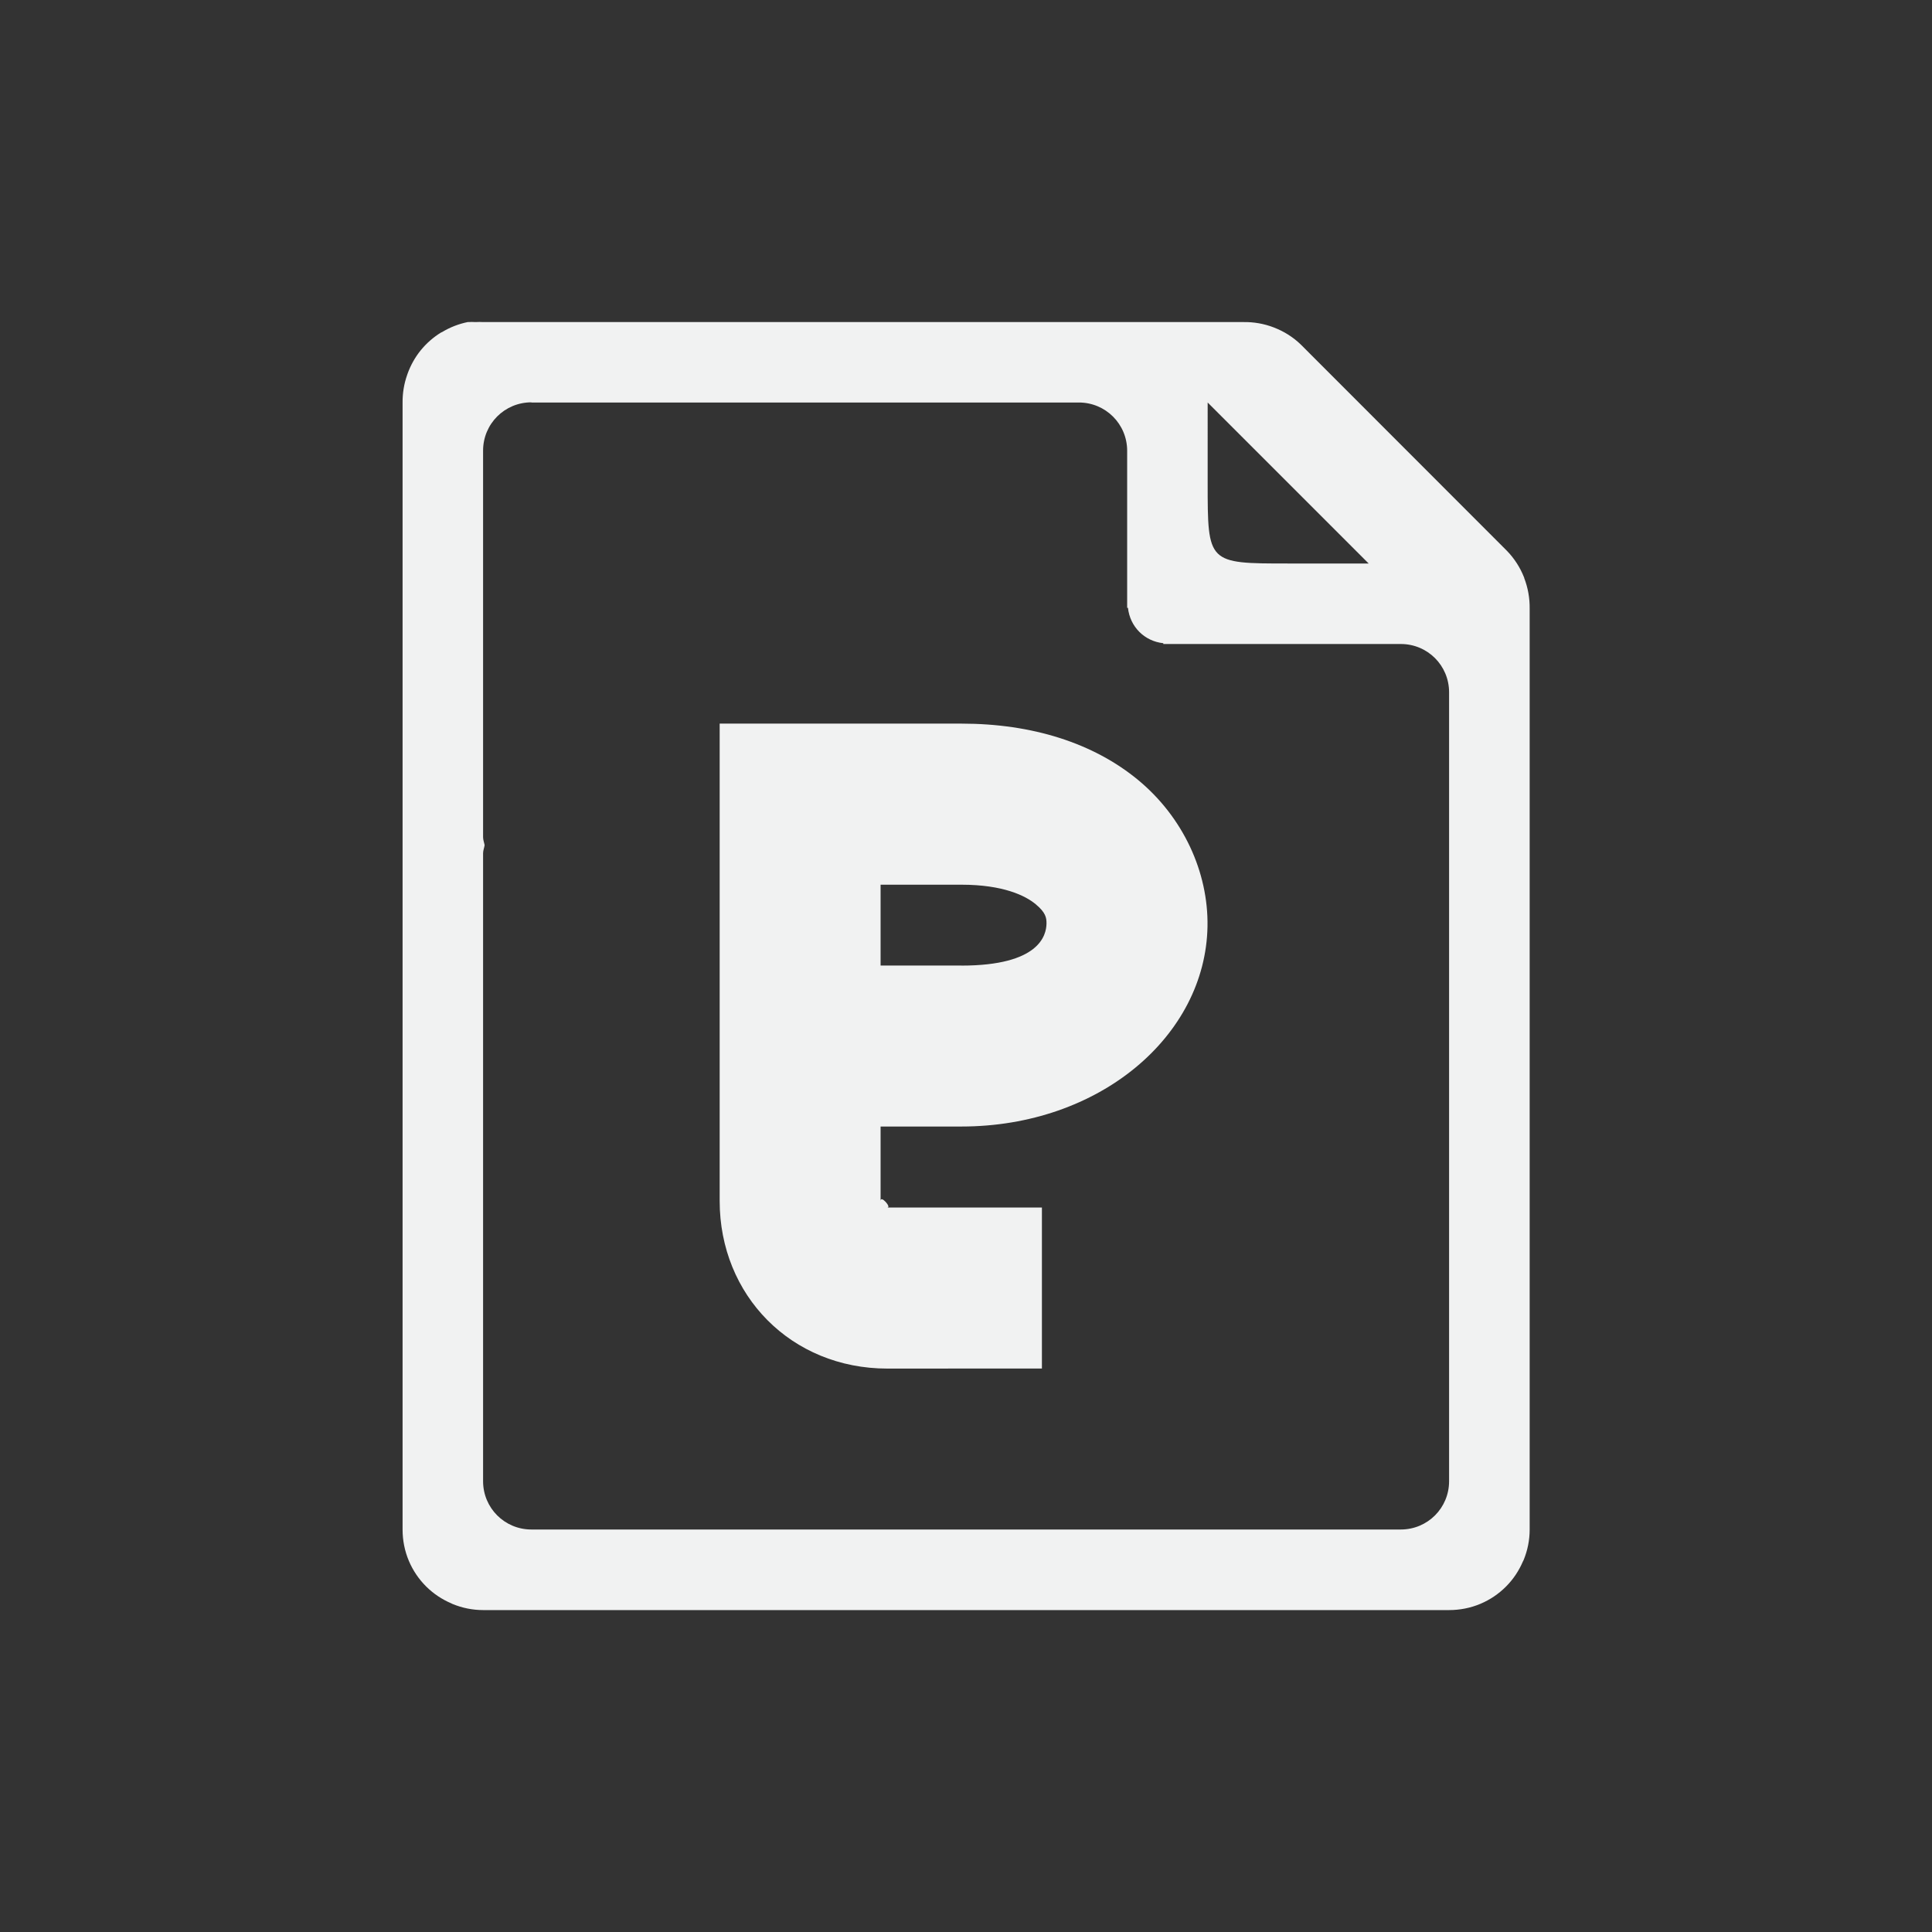<?xml version="1.0" encoding="UTF-8" standalone="no"?>
<!--Part of Monotone: https://github.com/sixsixfive/Monotone, released under cc-by-sa_v4-->
<svg xmlns="http://www.w3.org/2000/svg" viewBox="-4 -4 24 24" width="48" height="48" version="1.1">
 <rect x="-4" y="-4" width="24" height="24" fill="#333333" stroke="none"/>
 <path style="text-decoration-line:none;text-transform:none;text-indent:0" fill="#f1f2f2" d="m1.814 0c-0.114 0.023-0.223 0.065-0.322 0.125-0.004 0.003-0.009 0.003-0.014 0.006-0.096 0.059-0.181 0.134-0.252 0.221-0.071 0.088-0.126 0.187-0.164 0.293-0.001 0.004-0.003 0.008-0.004 0.012-0.039 0.11-0.058 0.227-0.057 0.344v14c-0 0.133 0.026 0.266 0.078 0.389 0.05 0.118 0.122 0.225 0.213 0.316 0.001 0.001 0.003 0.003 0.004 0.004 0.089 0.088 0.194 0.158 0.309 0.207 0.005 0.002 0.01 0.006 0.016 0.008 0.121 0.05 0.25 0.076 0.381 0.076h12c0.133 0 0.266-0.026 0.389-0.078 0.118-0.05 0.225-0.122 0.316-0.213l0.004-0.004c0.088-0.089 0.158-0.194 0.207-0.309 0.002-0.005 0.006-0.01 0.008-0.015 0.05-0.121 0.076-0.25 0.076-0.381v-11.438c0.002-0.131-0.021-0.261-0.068-0.383v-0.004c-0.001-0.001-0.002-0.003-0.002-0.004-0.048-0.122-0.12-0.234-0.211-0.328l-2.562-2.564c-0.095-0.092-0.208-0.163-0.332-0.211-0.123-0.048-0.255-0.071-0.387-0.068h-9.438c-0.031-0.002-0.062-0.002-0.094 0-0.031-0.002-0.062-0.002-0.094 0zm0.787 1h6.801c0.332 0 0.6 0.267 0.6 0.6v1.951h0.01c0.025 0.234 0.205 0.415 0.439 0.439v0.01h2.95c0.333 0 0.6 0.267 0.6 0.6v9.8c0 0.333-0.267 0.6-0.6 0.6h-10.8c-0.332 0-0.6-0.267-0.6-0.6v-7.801c0-0.035 0.014-0.066 0.019-0.1-0.006-0.034-0.019-0.064-0.019-0.1v-4.801c0-0.332 0.267-0.6 0.6-0.6zm8.401 0 2 2h-1c-1 0-1 0-1-1z"/>
 <path style="text-decoration-color:#000000;color:#000000;isolation:auto;mix-blend-mode:normal;text-indent:0;text-decoration-line:none;white-space:normal;text-transform:none;text-decoration-style:solid" fill="#f1f2f2" d="m8.943 13v-2h-1.92c0.055 0-0.084-0.159-0.084-0.082v-0.924h1.004c1.716 0 3.032-1.125 3.057-2.484 0.012-0.68-0.306-1.361-0.861-1.82-0.556-0.46-1.317-0.701-2.195-0.701h-3.004v5.93c0 1.171 0.887 2.082 2.084 2.082zm-1-5.004v-0.002h-1.004v-1.004h1.004c0.52 0 0.796 0.137 0.922 0.242 0.126 0.104 0.136 0.17 0.135 0.242-0.003 0.144-0.087 0.521-1.057 0.521z"/>
</svg>
